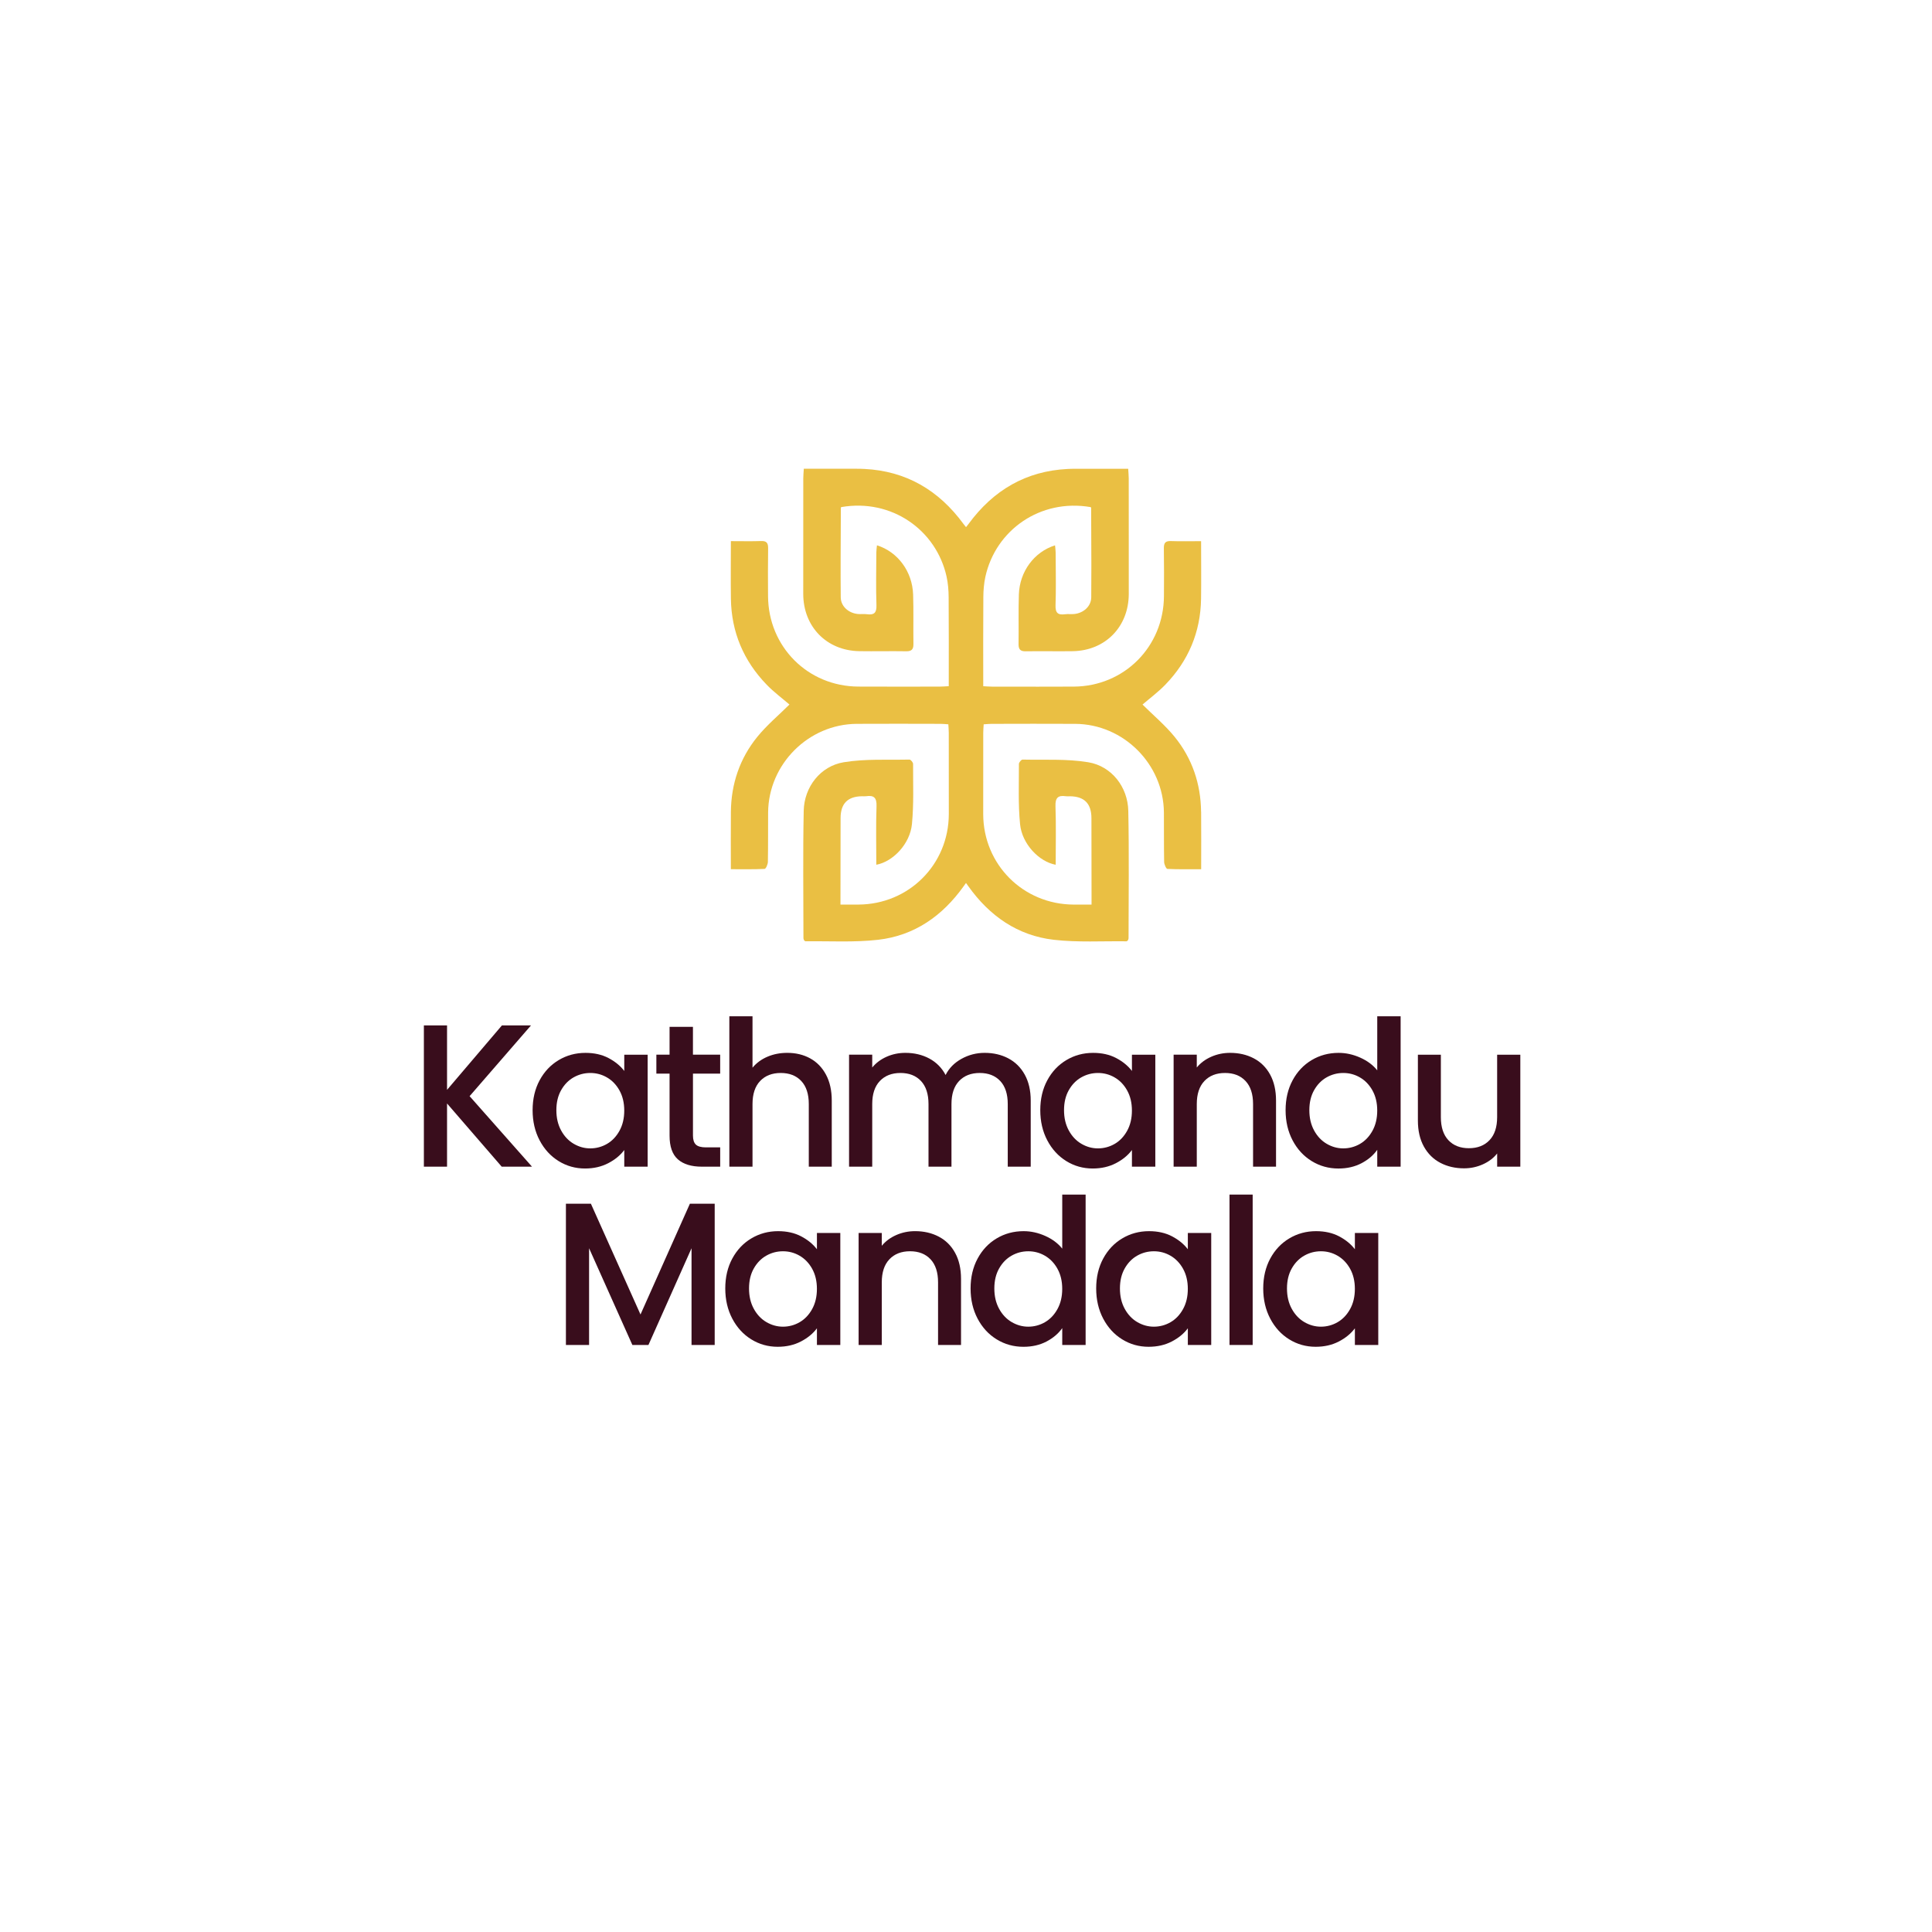 <?xml version="1.0" encoding="UTF-8"?>
<svg id="Layer_1" data-name="Layer 1" xmlns="http://www.w3.org/2000/svg" viewBox="0 0 1080 1080">
  <g>
    <path d="m280.46,652.18l-30.56-35.33v35.33h-12.95v-78.96h12.95v36.01l30.67-36.01h16.25l-34.31,39.54,34.88,39.42h-16.93Z" style="fill: #390d1c; stroke-width: 0px;"/>
    <path d="m301.65,603.89c2.61-4.85,6.17-8.61,10.68-11.3,4.51-2.69,9.49-4.03,14.94-4.03,4.92,0,9.22.96,12.9,2.9,3.67,1.93,6.61,4.34,8.8,7.21v-9.09h13.07v62.6h-13.07v-9.32c-2.2,2.96-5.19,5.42-8.98,7.38-3.79,1.97-8.11,2.96-12.95,2.96-5.38,0-10.3-1.38-14.77-4.15-4.47-2.77-8.01-6.63-10.62-11.59-2.61-4.96-3.92-10.58-3.92-16.87s1.31-11.85,3.92-16.7Zm44.65,5.68c-1.78-3.18-4.11-5.61-6.99-7.27-2.88-1.67-5.98-2.5-9.32-2.5s-6.44.82-9.32,2.44c-2.88,1.63-5.21,4.02-6.99,7.16-1.78,3.14-2.67,6.87-2.67,11.19s.89,8.11,2.67,11.36c1.78,3.26,4.13,5.74,7.04,7.44,2.92,1.71,6,2.56,9.26,2.56s6.44-.83,9.32-2.5c2.88-1.66,5.21-4.11,6.99-7.33,1.78-3.22,2.67-6.99,2.67-11.3s-.89-8.07-2.67-11.25Z" style="fill: #390d1c; stroke-width: 0px;"/>
    <path d="m387.37,600.15v34.65c0,2.35.55,4.03,1.65,5.06,1.1,1.02,2.97,1.53,5.62,1.53h7.95v10.79h-10.23c-5.83,0-10.3-1.36-13.41-4.09-3.11-2.73-4.66-7.16-4.66-13.29v-34.65h-7.38v-10.57h7.38v-15.56h13.07v15.56h15.22v10.57h-15.22Z" style="fill: #390d1c; stroke-width: 0px;"/>
    <path d="m452.86,591.62c3.75,2.04,6.7,5.08,8.86,9.09,2.16,4.02,3.24,8.86,3.24,14.54v36.92h-12.84v-34.99c0-5.6-1.4-9.9-4.2-12.89-2.8-2.99-6.63-4.49-11.47-4.49s-8.69,1.5-11.53,4.49c-2.84,2.99-4.26,7.29-4.26,12.89v34.99h-12.95v-84.07h12.95v28.74c2.2-2.65,4.98-4.7,8.35-6.13,3.37-1.44,7.06-2.16,11.08-2.16,4.77,0,9.03,1.02,12.78,3.07Z" style="fill: #390d1c; stroke-width: 0px;"/>
    <path d="m563.63,591.62c3.9,2.04,6.97,5.08,9.2,9.09,2.23,4.02,3.35,8.86,3.35,14.54v36.92h-12.84v-34.99c0-5.6-1.4-9.9-4.2-12.89-2.8-2.99-6.63-4.49-11.47-4.49s-8.69,1.5-11.53,4.49c-2.84,2.99-4.26,7.29-4.26,12.89v34.99h-12.84v-34.99c0-5.6-1.4-9.9-4.2-12.89-2.8-2.99-6.63-4.49-11.47-4.49s-8.69,1.5-11.53,4.49c-2.84,2.99-4.26,7.29-4.26,12.89v34.99h-12.95v-62.6h12.95v7.16c2.12-2.57,4.81-4.58,8.07-6.02,3.26-1.44,6.74-2.16,10.45-2.16,5,0,9.47,1.06,13.41,3.18,3.94,2.12,6.97,5.19,9.09,9.2,1.89-3.79,4.85-6.8,8.86-9.03,4.01-2.23,8.33-3.35,12.95-3.35,4.92,0,9.33,1.02,13.24,3.07Z" style="fill: #390d1c; stroke-width: 0px;"/>
    <path d="m585.44,603.89c2.61-4.85,6.17-8.61,10.68-11.3,4.51-2.69,9.49-4.03,14.94-4.03,4.92,0,9.22.96,12.9,2.9,3.67,1.93,6.61,4.34,8.8,7.21v-9.09h13.07v62.6h-13.07v-9.32c-2.2,2.96-5.19,5.42-8.98,7.38-3.79,1.97-8.11,2.96-12.95,2.96-5.38,0-10.3-1.38-14.77-4.15-4.47-2.77-8.01-6.63-10.62-11.59-2.61-4.96-3.92-10.58-3.92-16.87s1.31-11.85,3.92-16.7Zm44.65,5.68c-1.78-3.18-4.11-5.61-6.99-7.27-2.88-1.67-5.98-2.5-9.32-2.5s-6.44.82-9.32,2.44c-2.88,1.63-5.21,4.02-6.99,7.16-1.78,3.14-2.67,6.87-2.67,11.19s.89,8.11,2.67,11.36c1.78,3.26,4.13,5.74,7.04,7.44,2.92,1.71,6,2.56,9.26,2.56s6.44-.83,9.32-2.5c2.88-1.66,5.21-4.11,6.99-7.33,1.78-3.22,2.67-6.99,2.67-11.3s-.89-8.07-2.67-11.25Z" style="fill: #390d1c; stroke-width: 0px;"/>
    <path d="m700.87,591.62c3.9,2.04,6.95,5.08,9.15,9.09,2.2,4.02,3.29,8.86,3.29,14.54v36.92h-12.84v-34.99c0-5.6-1.4-9.9-4.2-12.89-2.8-2.99-6.63-4.49-11.47-4.49s-8.69,1.5-11.53,4.49c-2.84,2.99-4.26,7.29-4.26,12.89v34.99h-12.95v-62.6h12.95v7.16c2.12-2.57,4.83-4.58,8.12-6.02,3.29-1.44,6.8-2.16,10.51-2.16,4.92,0,9.33,1.02,13.24,3.07Z" style="fill: #390d1c; stroke-width: 0px;"/>
    <path d="m722.57,603.89c2.61-4.85,6.17-8.61,10.68-11.3,4.51-2.69,9.52-4.03,15.05-4.03,4.09,0,8.12.89,12.1,2.67,3.98,1.78,7.14,4.15,9.49,7.1v-30.22h13.07v84.07h-13.07v-9.43c-2.12,3.03-5.06,5.53-8.8,7.5-3.75,1.97-8.05,2.96-12.9,2.96-5.45,0-10.43-1.38-14.94-4.15-4.51-2.77-8.07-6.63-10.68-11.59-2.61-4.96-3.92-10.58-3.92-16.87s1.31-11.85,3.92-16.7Zm44.65,5.68c-1.78-3.18-4.11-5.61-6.99-7.27-2.88-1.67-5.98-2.5-9.32-2.5s-6.44.82-9.32,2.44c-2.88,1.63-5.21,4.02-6.99,7.16-1.78,3.14-2.67,6.87-2.67,11.19s.89,8.11,2.67,11.36c1.78,3.26,4.13,5.74,7.04,7.44,2.92,1.71,6,2.56,9.26,2.56s6.44-.83,9.32-2.5c2.88-1.66,5.21-4.11,6.99-7.33,1.78-3.22,2.67-6.99,2.67-11.3s-.89-8.07-2.67-11.25Z" style="fill: #390d1c; stroke-width: 0px;"/>
    <path d="m849.87,589.58v62.6h-12.95v-7.38c-2.04,2.58-4.71,4.6-8.01,6.08-3.29,1.48-6.8,2.22-10.51,2.22-4.92,0-9.34-1.02-13.24-3.07-3.9-2.04-6.97-5.07-9.2-9.09-2.23-4.01-3.35-8.86-3.35-14.54v-36.81h12.84v34.88c0,5.61,1.4,9.9,4.2,12.89,2.8,2.99,6.63,4.49,11.47,4.49s8.69-1.49,11.53-4.49c2.84-2.99,4.26-7.29,4.26-12.89v-34.88h12.95Z" style="fill: #390d1c; stroke-width: 0px;"/>
    <path d="m399.52,672.89v78.96h-12.95v-54.08l-24.09,54.08h-8.98l-24.2-54.08v54.08h-12.95v-78.96h13.97l27.72,61.92,27.61-61.92h13.86Z" style="fill: #390d1c; stroke-width: 0px;"/>
    <path d="m409.35,703.56c2.61-4.85,6.17-8.62,10.68-11.3,4.51-2.69,9.49-4.03,14.94-4.03,4.92,0,9.22.97,12.9,2.9,3.67,1.93,6.61,4.34,8.8,7.21v-9.09h13.07v62.6h-13.07v-9.32c-2.2,2.95-5.19,5.42-8.98,7.38-3.79,1.97-8.11,2.95-12.95,2.95-5.38,0-10.3-1.38-14.77-4.15-4.47-2.76-8.01-6.63-10.62-11.59-2.61-4.96-3.92-10.58-3.92-16.87s1.31-11.85,3.92-16.7Zm44.65,5.68c-1.78-3.18-4.11-5.6-6.99-7.27-2.88-1.67-5.98-2.5-9.32-2.5s-6.44.81-9.32,2.44c-2.88,1.63-5.21,4.02-6.99,7.16-1.78,3.14-2.67,6.87-2.67,11.19s.89,8.11,2.67,11.36c1.78,3.26,4.13,5.74,7.04,7.44,2.92,1.7,6,2.56,9.26,2.56s6.44-.83,9.32-2.5c2.88-1.67,5.21-4.11,6.99-7.33,1.78-3.22,2.67-6.99,2.67-11.3s-.89-8.07-2.67-11.25Z" style="fill: #390d1c; stroke-width: 0px;"/>
    <path d="m524.78,691.29c3.9,2.04,6.95,5.07,9.15,9.09,2.2,4.02,3.29,8.86,3.29,14.54v36.92h-12.84v-34.99c0-5.61-1.4-9.9-4.2-12.9-2.8-2.99-6.63-4.49-11.47-4.49s-8.69,1.5-11.53,4.49c-2.84,2.99-4.26,7.29-4.26,12.9v34.99h-12.95v-62.6h12.95v7.16c2.12-2.57,4.83-4.58,8.12-6.02,3.29-1.44,6.8-2.16,10.51-2.16,4.92,0,9.33,1.02,13.24,3.07Z" style="fill: #390d1c; stroke-width: 0px;"/>
    <path d="m546.48,703.56c2.61-4.85,6.17-8.62,10.68-11.3,4.51-2.69,9.52-4.03,15.05-4.03,4.09,0,8.12.89,12.1,2.67,3.98,1.78,7.14,4.15,9.49,7.1v-30.22h13.07v84.07h-13.07v-9.43c-2.12,3.03-5.06,5.53-8.8,7.5-3.75,1.97-8.05,2.95-12.9,2.95-5.45,0-10.43-1.38-14.94-4.15-4.51-2.76-8.07-6.63-10.68-11.59-2.61-4.96-3.92-10.58-3.92-16.87s1.31-11.85,3.92-16.7Zm44.65,5.68c-1.78-3.18-4.11-5.6-6.99-7.27-2.88-1.67-5.98-2.5-9.32-2.5s-6.44.81-9.32,2.44c-2.88,1.63-5.21,4.02-6.99,7.16-1.78,3.14-2.67,6.87-2.67,11.19s.89,8.11,2.67,11.36c1.78,3.26,4.13,5.74,7.04,7.44,2.92,1.7,6,2.56,9.26,2.56s6.44-.83,9.32-2.5c2.88-1.67,5.21-4.11,6.99-7.33,1.78-3.22,2.67-6.99,2.67-11.3s-.89-8.07-2.67-11.25Z" style="fill: #390d1c; stroke-width: 0px;"/>
    <path d="m616.69,703.56c2.61-4.85,6.17-8.62,10.68-11.3,4.51-2.69,9.49-4.03,14.94-4.03,4.92,0,9.22.97,12.9,2.9,3.67,1.93,6.61,4.34,8.8,7.21v-9.09h13.07v62.6h-13.07v-9.32c-2.2,2.95-5.19,5.42-8.98,7.38-3.79,1.97-8.11,2.95-12.95,2.95-5.38,0-10.3-1.38-14.77-4.15-4.47-2.76-8.01-6.63-10.62-11.59-2.61-4.96-3.92-10.58-3.92-16.87s1.31-11.85,3.92-16.7Zm44.65,5.68c-1.78-3.18-4.11-5.6-6.99-7.27-2.88-1.67-5.98-2.5-9.32-2.5s-6.44.81-9.32,2.44c-2.88,1.63-5.21,4.02-6.99,7.16-1.78,3.14-2.67,6.87-2.67,11.19s.89,8.11,2.67,11.36c1.78,3.26,4.13,5.74,7.04,7.44,2.92,1.7,6,2.56,9.26,2.56s6.44-.83,9.32-2.5c2.88-1.67,5.21-4.11,6.99-7.33,1.78-3.22,2.67-6.99,2.67-11.3s-.89-8.07-2.67-11.25Z" style="fill: #390d1c; stroke-width: 0px;"/>
    <path d="m700.25,667.78v84.07h-12.95v-84.07h12.95Z" style="fill: #390d1c; stroke-width: 0px;"/>
    <path d="m710.07,703.56c2.61-4.85,6.17-8.62,10.68-11.3,4.51-2.69,9.49-4.03,14.94-4.03,4.92,0,9.22.97,12.9,2.9,3.67,1.93,6.61,4.34,8.8,7.21v-9.09h13.07v62.6h-13.07v-9.32c-2.2,2.95-5.19,5.42-8.98,7.38-3.79,1.97-8.11,2.95-12.95,2.95-5.38,0-10.3-1.38-14.77-4.15-4.47-2.76-8.01-6.63-10.62-11.59-2.61-4.96-3.92-10.58-3.92-16.87s1.31-11.85,3.92-16.7Zm44.65,5.68c-1.78-3.18-4.11-5.6-6.99-7.27-2.88-1.67-5.98-2.5-9.32-2.5s-6.44.81-9.32,2.44c-2.88,1.63-5.21,4.02-6.99,7.16-1.78,3.14-2.67,6.87-2.67,11.19s.89,8.11,2.67,11.36c1.78,3.26,4.13,5.74,7.04,7.44,2.92,1.7,6,2.56,9.26,2.56s6.44-.83,9.32-2.5c2.88-1.67,5.21-4.11,6.99-7.33,1.78-3.22,2.67-6.99,2.67-11.3s-.89-8.07-2.67-11.25Z" style="fill: #390d1c; stroke-width: 0px;"/>
  </g>
  <g>
    <path d="m671.44,453.82c.11,10.44.02,20.88.02,32.08-6.52,0-12.7.13-18.87-.17-.71-.04-1.8-2.54-1.83-3.91-.17-9.21-.05-18.41-.13-27.62-.21-27.03-22.54-49.4-49.56-49.56-15.6-.1-31.21-.02-46.81,0-1.36,0-2.73.15-4.38.26-.1,1.77-.24,3.28-.24,4.8-.02,15.14-.05,30.27-.02,45.41.06,28.16,22.31,50.41,50.5,50.56,3.11.02,6.22,0,10.06,0,0-1.96,0-3.6,0-5.26-.02-14.36-.03-28.71-.06-43.07-.02-8.11-3.93-12.1-11.96-12.22-.78,0-1.58.1-2.34-.02-4.35-.64-5.96.85-5.8,5.55.38,10.88.12,21.79.12,32.76-9.4-1.74-18.84-11.69-19.92-22.71-1.1-11.13-.61-22.43-.64-33.65,0-.84,1.33-2.44,2.01-2.43,12.28.27,24.76-.51,36.77,1.49,13.05,2.17,22.08,13.83,22.36,27.15.49,23.71.16,47.43.15,71.15,0,.44-.25.88-.36,1.26-.33.22-.58.54-.82.53-13.54-.18-27.22.69-40.61-.85-20.26-2.33-35.91-13.34-47.71-29.85-.61-.84-1.21-1.68-1.37-1.91h0v-198.89h0c.52-.64.98-1.19,1.4-1.77,13.93-19.02,32.21-29.6,55.35-30.77,1.47-.08,2.97-.11,4.47-.11,9.65.02,19.31,0,29.45,0,.11,2.02.29,3.69.3,5.34.02,21.54.05,43.07.02,64.61-.03,18.35-13.09,31.73-31.34,32.02-8.74.14-17.48-.09-26.22.06-.62,0-1.16-.03-1.62-.12-1.84-.37-2.46-1.6-2.43-3.99.14-9.21-.13-18.42.17-27.62.42-12.84,8.55-23.85,20.22-27.5.12,1.39.34,2.68.34,3.97.03,7.77.18,15.54.08,23.3-.03,2.06-.08,4.13-.14,6.19-.15,4.32,1.34,5.6,5.32,5.06,1.69-.23,3.44.05,5.14-.13,5.2-.54,9.46-4.31,9.5-9.32.12-12.04.06-24.08,0-36.13-.02-4.65-.05-9.3-.06-13.95,0-.11-.18-.24-.27-.36-28.12-4.85-53.07,12.79-58.83,38.86-.83,3.76-1.14,7.71-1.16,11.57-.13,16.37-.05,32.75-.05,49.69,1.87.09,3.51.24,5.15.24,1.85,0,3.69,0,5.54,0,13.29.02,26.59.05,39.87-.02,28.21-.14,50.29-22.29,50.45-50.57.05-8.89.1-17.79-.05-26.68-.05-2.98.8-4.23,3.95-4.11,5.41.2,10.84.05,16.87.05,0,11.12.13,21.69-.02,32.24-.28,18.62-7.08,34.66-19.97,47.99-4.06,4.2-8.83,7.72-12.76,11.11,5.99,5.95,12.6,11.47,17.94,18.03,9.84,12.09,14.64,26.31,14.8,41.95Z" style="fill: #eabf43; stroke-width: 0px;"/>
    <path d="m540.01,294.68v198.89h0c-.17.24-.77,1.08-1.38,1.92-11.8,16.51-27.45,27.52-47.71,29.85-13.39,1.54-27.06.67-40.61.85-.24,0-.49-.31-.82-.53-.11-.38-.36-.82-.36-1.26,0-23.71-.34-47.44.15-71.15.28-13.32,9.31-24.98,22.36-27.15,12.01-1.99,24.49-1.22,36.77-1.49.68-.02,2.01,1.58,2.01,2.43-.04,11.22.45,22.52-.64,33.65-1.08,11.03-10.52,20.97-19.92,22.71,0-10.97-.26-21.88.12-32.76.16-4.7-1.45-6.2-5.79-5.55-.77.11-1.56,0-2.34.02-8.03.12-11.94,4.11-11.96,12.22-.02,14.36-.04,28.71-.06,43.07,0,1.65,0,3.3,0,5.26,3.84,0,6.95.02,10.06,0,28.19-.14,50.44-22.4,50.5-50.56.03-15.14,0-30.27-.02-45.41,0-1.52-.14-3.03-.24-4.8-1.65-.11-3.01-.26-4.38-.26-15.61-.02-31.21-.1-46.81,0-27.03.17-49.35,22.54-49.56,49.56-.08,9.21.05,18.41-.13,27.62-.02,1.37-1.12,3.88-1.83,3.91-6.17.3-12.35.17-18.87.17,0-11.19-.08-21.64.02-32.08.16-15.64,4.96-29.86,14.8-41.95,5.34-6.56,11.95-12.08,17.94-18.03-3.93-3.39-8.71-6.91-12.76-11.11-12.89-13.34-19.69-29.38-19.97-47.99-.15-10.55-.02-21.11-.02-32.24,6.03,0,11.46.14,16.87-.05,3.15-.12,4,1.13,3.95,4.11-.14,8.89-.09,17.79-.04,26.68.15,28.29,22.23,50.44,50.44,50.57,14.96.08,29.92.03,44.89.02h.53c1.64,0,3.28-.15,5.16-.24,0-16.93.07-33.31-.06-49.69-.02-3.86-.33-7.81-1.16-11.57-5.76-26.07-30.71-43.71-58.83-38.86-.09.11-.27.24-.27.36,0,1.77-.02,3.56-.02,5.33-.06,14.92-.19,29.83-.04,44.75.05,5.01,4.3,8.78,9.5,9.32,1.7.18,3.45-.1,5.14.13,3.98.54,5.48-.74,5.32-5.06-.17-4.97-.2-9.95-.17-14.92.02-4.86.08-9.71.11-14.57,0-1.29.22-2.58.35-3.97,11.66,3.65,19.78,14.66,20.21,27.5.3,9.03.04,18.08.17,27.12,0,.17,0,.33,0,.5.05,2.98-.93,4.16-4.04,4.11-8.74-.15-17.48.08-26.22-.06-18.25-.29-31.31-13.67-31.33-32.02-.03-21.54,0-43.07.02-64.61,0-1.65.18-3.31.3-5.34,10.14,0,19.79,0,29.45,0,1.51,0,3,.03,4.47.11,23.14,1.17,41.42,11.75,55.35,30.77.42.58.89,1.14,1.41,1.77Z" style="fill: #eabf43; stroke-width: 0px;"/>
  </g>
</svg>